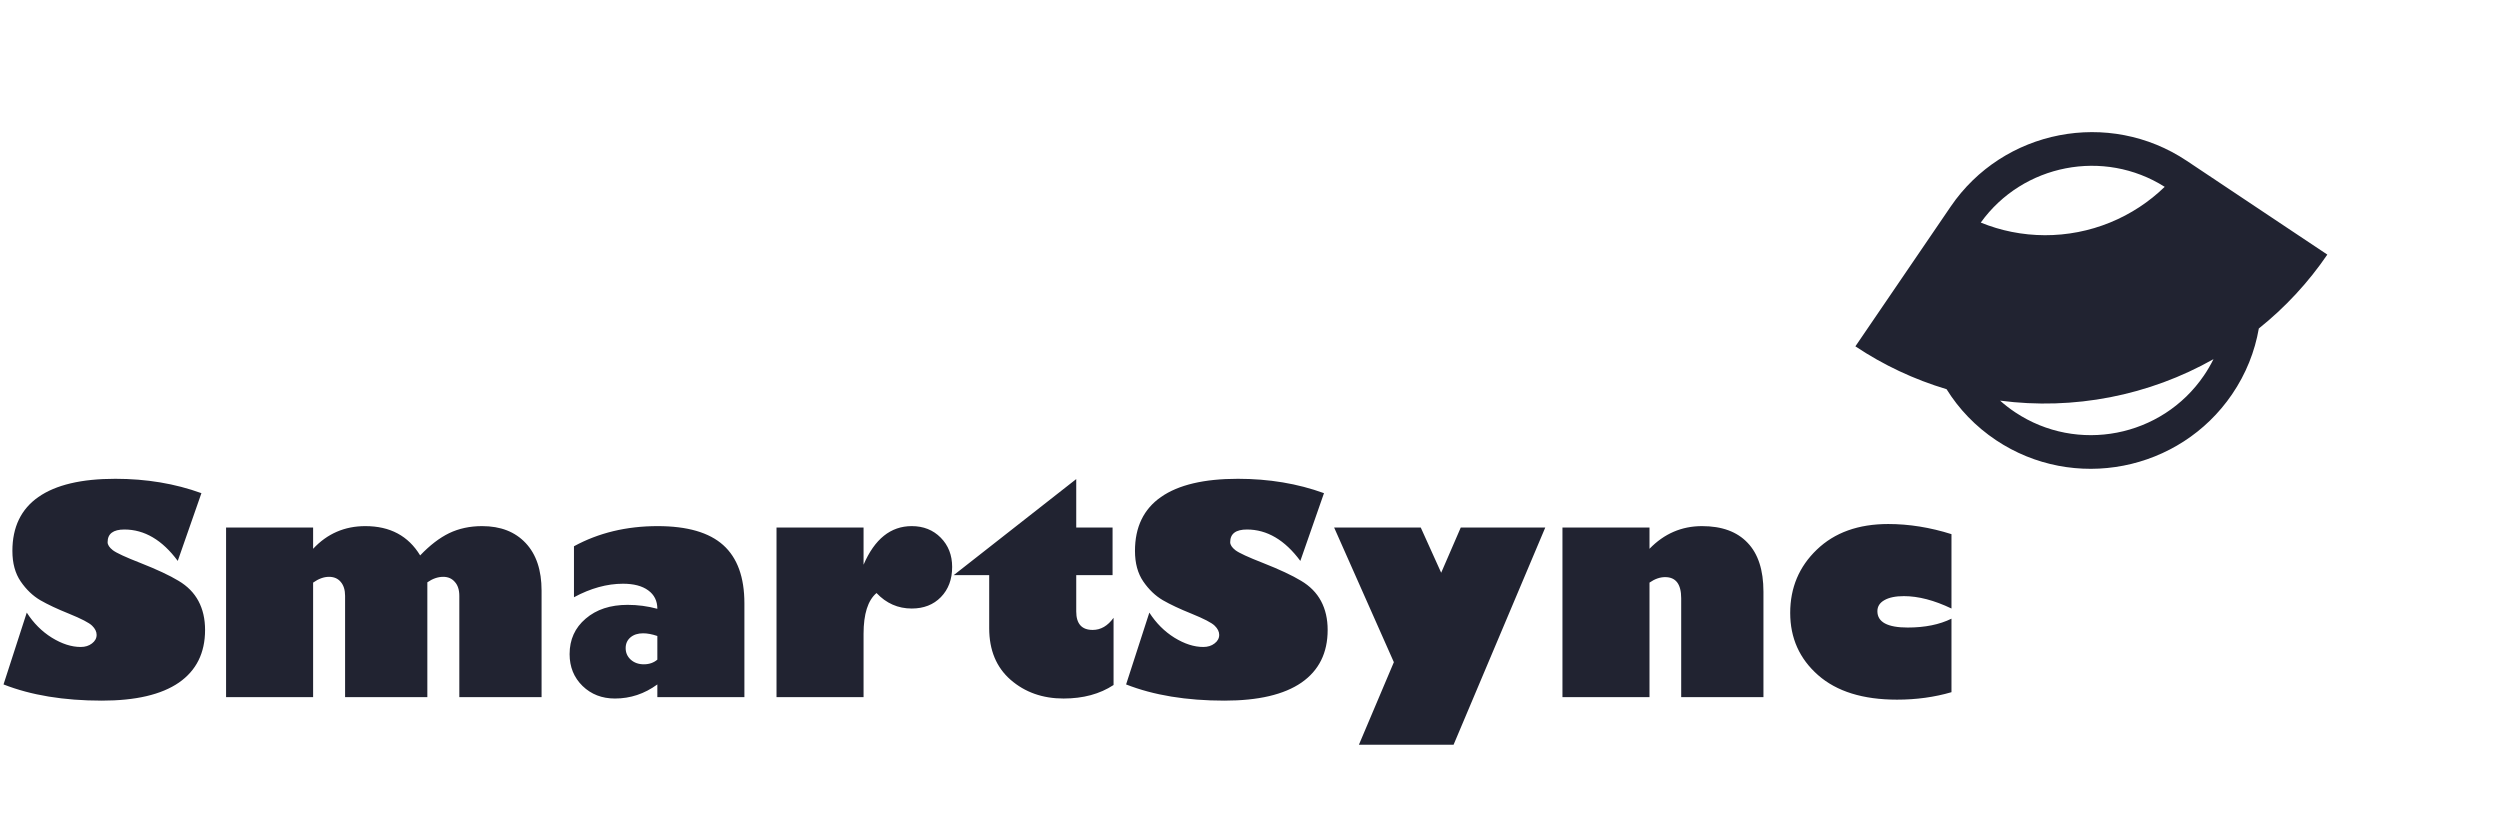 <svg width="208" height="68" viewBox="0 0 208 68" fill="none" xmlns="http://www.w3.org/2000/svg">
<path d="M16.758 41.031L14.789 46.668C13.5 44.926 12.02 44.055 10.348 44.055C9.418 44.055 8.953 44.406 8.953 45.109C8.953 45.328 9.098 45.551 9.387 45.777C9.684 46.004 10.453 46.359 11.695 46.844C13.062 47.383 14.113 47.875 14.848 48.32C15.59 48.758 16.145 49.32 16.512 50.008C16.879 50.695 17.062 51.496 17.062 52.41C17.062 54.324 16.336 55.785 14.883 56.793C13.43 57.793 11.293 58.293 8.473 58.293C5.309 58.293 2.582 57.844 0.293 56.945L2.227 50.969C2.789 51.844 3.484 52.539 4.312 53.055C5.148 53.57 5.949 53.828 6.715 53.828C7.09 53.828 7.402 53.73 7.652 53.535C7.91 53.34 8.039 53.102 8.039 52.82C8.039 52.555 7.914 52.301 7.664 52.059C7.422 51.816 6.773 51.48 5.719 51.051C4.766 50.668 3.977 50.297 3.352 49.938C2.727 49.57 2.184 49.051 1.723 48.379C1.262 47.707 1.031 46.859 1.031 45.836C1.031 43.852 1.754 42.355 3.199 41.348C4.645 40.34 6.777 39.836 9.598 39.836C12.176 39.836 14.562 40.234 16.758 41.031ZM26.051 43.891V45.66C27.223 44.402 28.672 43.773 30.398 43.773C32.453 43.773 33.973 44.586 34.957 46.211C35.762 45.367 36.566 44.75 37.371 44.359C38.184 43.969 39.098 43.773 40.113 43.773C41.645 43.773 42.852 44.242 43.734 45.18C44.617 46.117 45.059 47.438 45.059 49.141V58H38.215V49.574C38.215 49.074 38.09 48.688 37.84 48.414C37.598 48.133 37.277 47.992 36.879 47.992C36.434 47.992 35.992 48.145 35.555 48.449V58H28.711V49.574C28.711 49.082 28.59 48.695 28.348 48.414C28.113 48.133 27.789 47.992 27.375 47.992C26.945 47.992 26.504 48.152 26.051 48.473V58H18.809V43.891H26.051ZM47.754 49.691V45.449C49.801 44.332 52.121 43.773 54.715 43.773C57.184 43.773 59.004 44.301 60.176 45.355C61.348 46.41 61.934 48.023 61.934 50.195V58H54.691V56.945C53.621 57.727 52.445 58.117 51.164 58.117C50.086 58.117 49.188 57.77 48.469 57.074C47.75 56.371 47.391 55.488 47.391 54.426C47.391 53.215 47.836 52.23 48.727 51.473C49.617 50.707 50.781 50.324 52.219 50.324C53.062 50.324 53.887 50.434 54.691 50.652C54.691 49.996 54.438 49.484 53.93 49.117C53.43 48.75 52.73 48.566 51.832 48.566C50.504 48.566 49.145 48.941 47.754 49.691ZM54.691 54.883V52.914C54.254 52.766 53.859 52.691 53.508 52.691C53.07 52.691 52.719 52.805 52.453 53.031C52.188 53.258 52.055 53.555 52.055 53.922C52.055 54.305 52.195 54.625 52.477 54.883C52.766 55.141 53.129 55.27 53.566 55.27C54.012 55.27 54.387 55.141 54.691 54.883ZM71.848 46.984C72.769 44.844 74.106 43.773 75.856 43.773C76.832 43.773 77.637 44.094 78.269 44.734C78.902 45.375 79.219 46.188 79.219 47.172C79.219 48.203 78.906 49.039 78.281 49.68C77.664 50.312 76.856 50.629 75.856 50.629C74.715 50.629 73.738 50.199 72.926 49.34C72.207 49.949 71.848 51.082 71.848 52.738V58H64.606V43.891H71.848V46.984ZM92.566 43.891V47.852H89.543V50.875C89.543 51.898 90 52.41 90.914 52.41C91.586 52.41 92.164 52.074 92.648 51.402V56.992C91.508 57.742 90.121 58.117 88.488 58.117C86.746 58.117 85.277 57.598 84.082 56.559C82.894 55.52 82.301 54.09 82.301 52.27V47.852H79.348L89.543 39.859V43.891H92.566ZM110.156 41.031L108.188 46.668C106.898 44.926 105.418 44.055 103.746 44.055C102.816 44.055 102.352 44.406 102.352 45.109C102.352 45.328 102.496 45.551 102.785 45.777C103.082 46.004 103.852 46.359 105.094 46.844C106.461 47.383 107.512 47.875 108.246 48.32C108.988 48.758 109.543 49.32 109.91 50.008C110.277 50.695 110.461 51.496 110.461 52.41C110.461 54.324 109.734 55.785 108.281 56.793C106.828 57.793 104.691 58.293 101.871 58.293C98.707 58.293 95.981 57.844 93.691 56.945L95.625 50.969C96.188 51.844 96.883 52.539 97.711 53.055C98.547 53.57 99.348 53.828 100.113 53.828C100.488 53.828 100.801 53.73 101.051 53.535C101.309 53.34 101.438 53.102 101.438 52.82C101.438 52.555 101.312 52.301 101.062 52.059C100.82 51.816 100.172 51.48 99.117 51.051C98.164 50.668 97.375 50.297 96.75 49.938C96.125 49.57 95.582 49.051 95.121 48.379C94.66 47.707 94.43 46.859 94.43 45.836C94.43 43.852 95.152 42.355 96.598 41.348C98.043 40.34 100.176 39.836 102.996 39.836C105.574 39.836 107.961 40.234 110.156 41.031ZM120.938 61.961H113.062L115.969 55.094L111 43.891H118.207L119.906 47.652L121.535 43.891H128.566L120.938 61.961ZM137.238 43.891V45.66C138.457 44.402 139.914 43.773 141.609 43.773C143.258 43.773 144.52 44.234 145.395 45.156C146.277 46.07 146.719 47.43 146.719 49.234V58H139.875V49.773C139.875 48.602 139.43 48.016 138.539 48.016C138.109 48.016 137.676 48.168 137.238 48.473V58H129.996V43.891H137.238ZM162.363 44.441V50.629C160.926 49.941 159.605 49.598 158.402 49.598C157.707 49.598 157.164 49.711 156.773 49.938C156.391 50.156 156.199 50.461 156.199 50.852C156.199 51.758 157.039 52.211 158.719 52.211C160.156 52.211 161.371 51.965 162.363 51.473V57.59C160.949 58.004 159.438 58.211 157.828 58.211C155 58.211 152.812 57.531 151.266 56.172C149.719 54.812 148.945 53.086 148.945 50.992C148.945 48.898 149.684 47.145 151.16 45.73C152.637 44.309 154.617 43.598 157.102 43.598C158.828 43.598 160.582 43.879 162.363 44.441Z" fill="#212331"/>
<g clip-path="url(#clip0_45_163)">
<path fill-rule="evenodd" clip-rule="evenodd" d="M162.284 17.207L154.368 28.816C156.706 30.376 159.263 31.576 161.954 32.381C162.973 34.022 164.355 35.479 166.073 36.625C172.537 40.938 181.327 39.23 185.705 32.809C186.869 31.102 187.604 29.235 187.934 27.331C190.128 25.577 192.049 23.506 193.633 21.183L181.954 13.391C181.945 13.386 181.936 13.38 181.928 13.374C175.463 9.061 166.673 10.769 162.295 17.19C162.291 17.196 162.287 17.201 162.284 17.207ZM184.163 29.881C181.492 31.391 178.588 32.462 175.565 33.05C172.542 33.638 169.448 33.732 166.406 33.333C166.795 33.679 167.212 34.003 167.658 34.3C172.83 37.751 179.862 36.384 183.364 31.247C183.666 30.804 183.932 30.348 184.163 29.881ZM164.8 18.518C165.63 18.857 166.493 19.117 167.378 19.294C169.196 19.657 171.071 19.662 172.894 19.307C174.717 18.953 176.453 18.246 178.003 17.228C178.757 16.733 179.46 16.169 180.103 15.544C175.036 12.342 168.298 13.652 164.8 18.518Z" fill="#212331"/>
</g>
<defs>
<clipPath id="clip0_45_163">
<rect width="40" height="28" fill="white" transform="translate(154 11)"/>
</clipPath>
</defs>
</svg>
